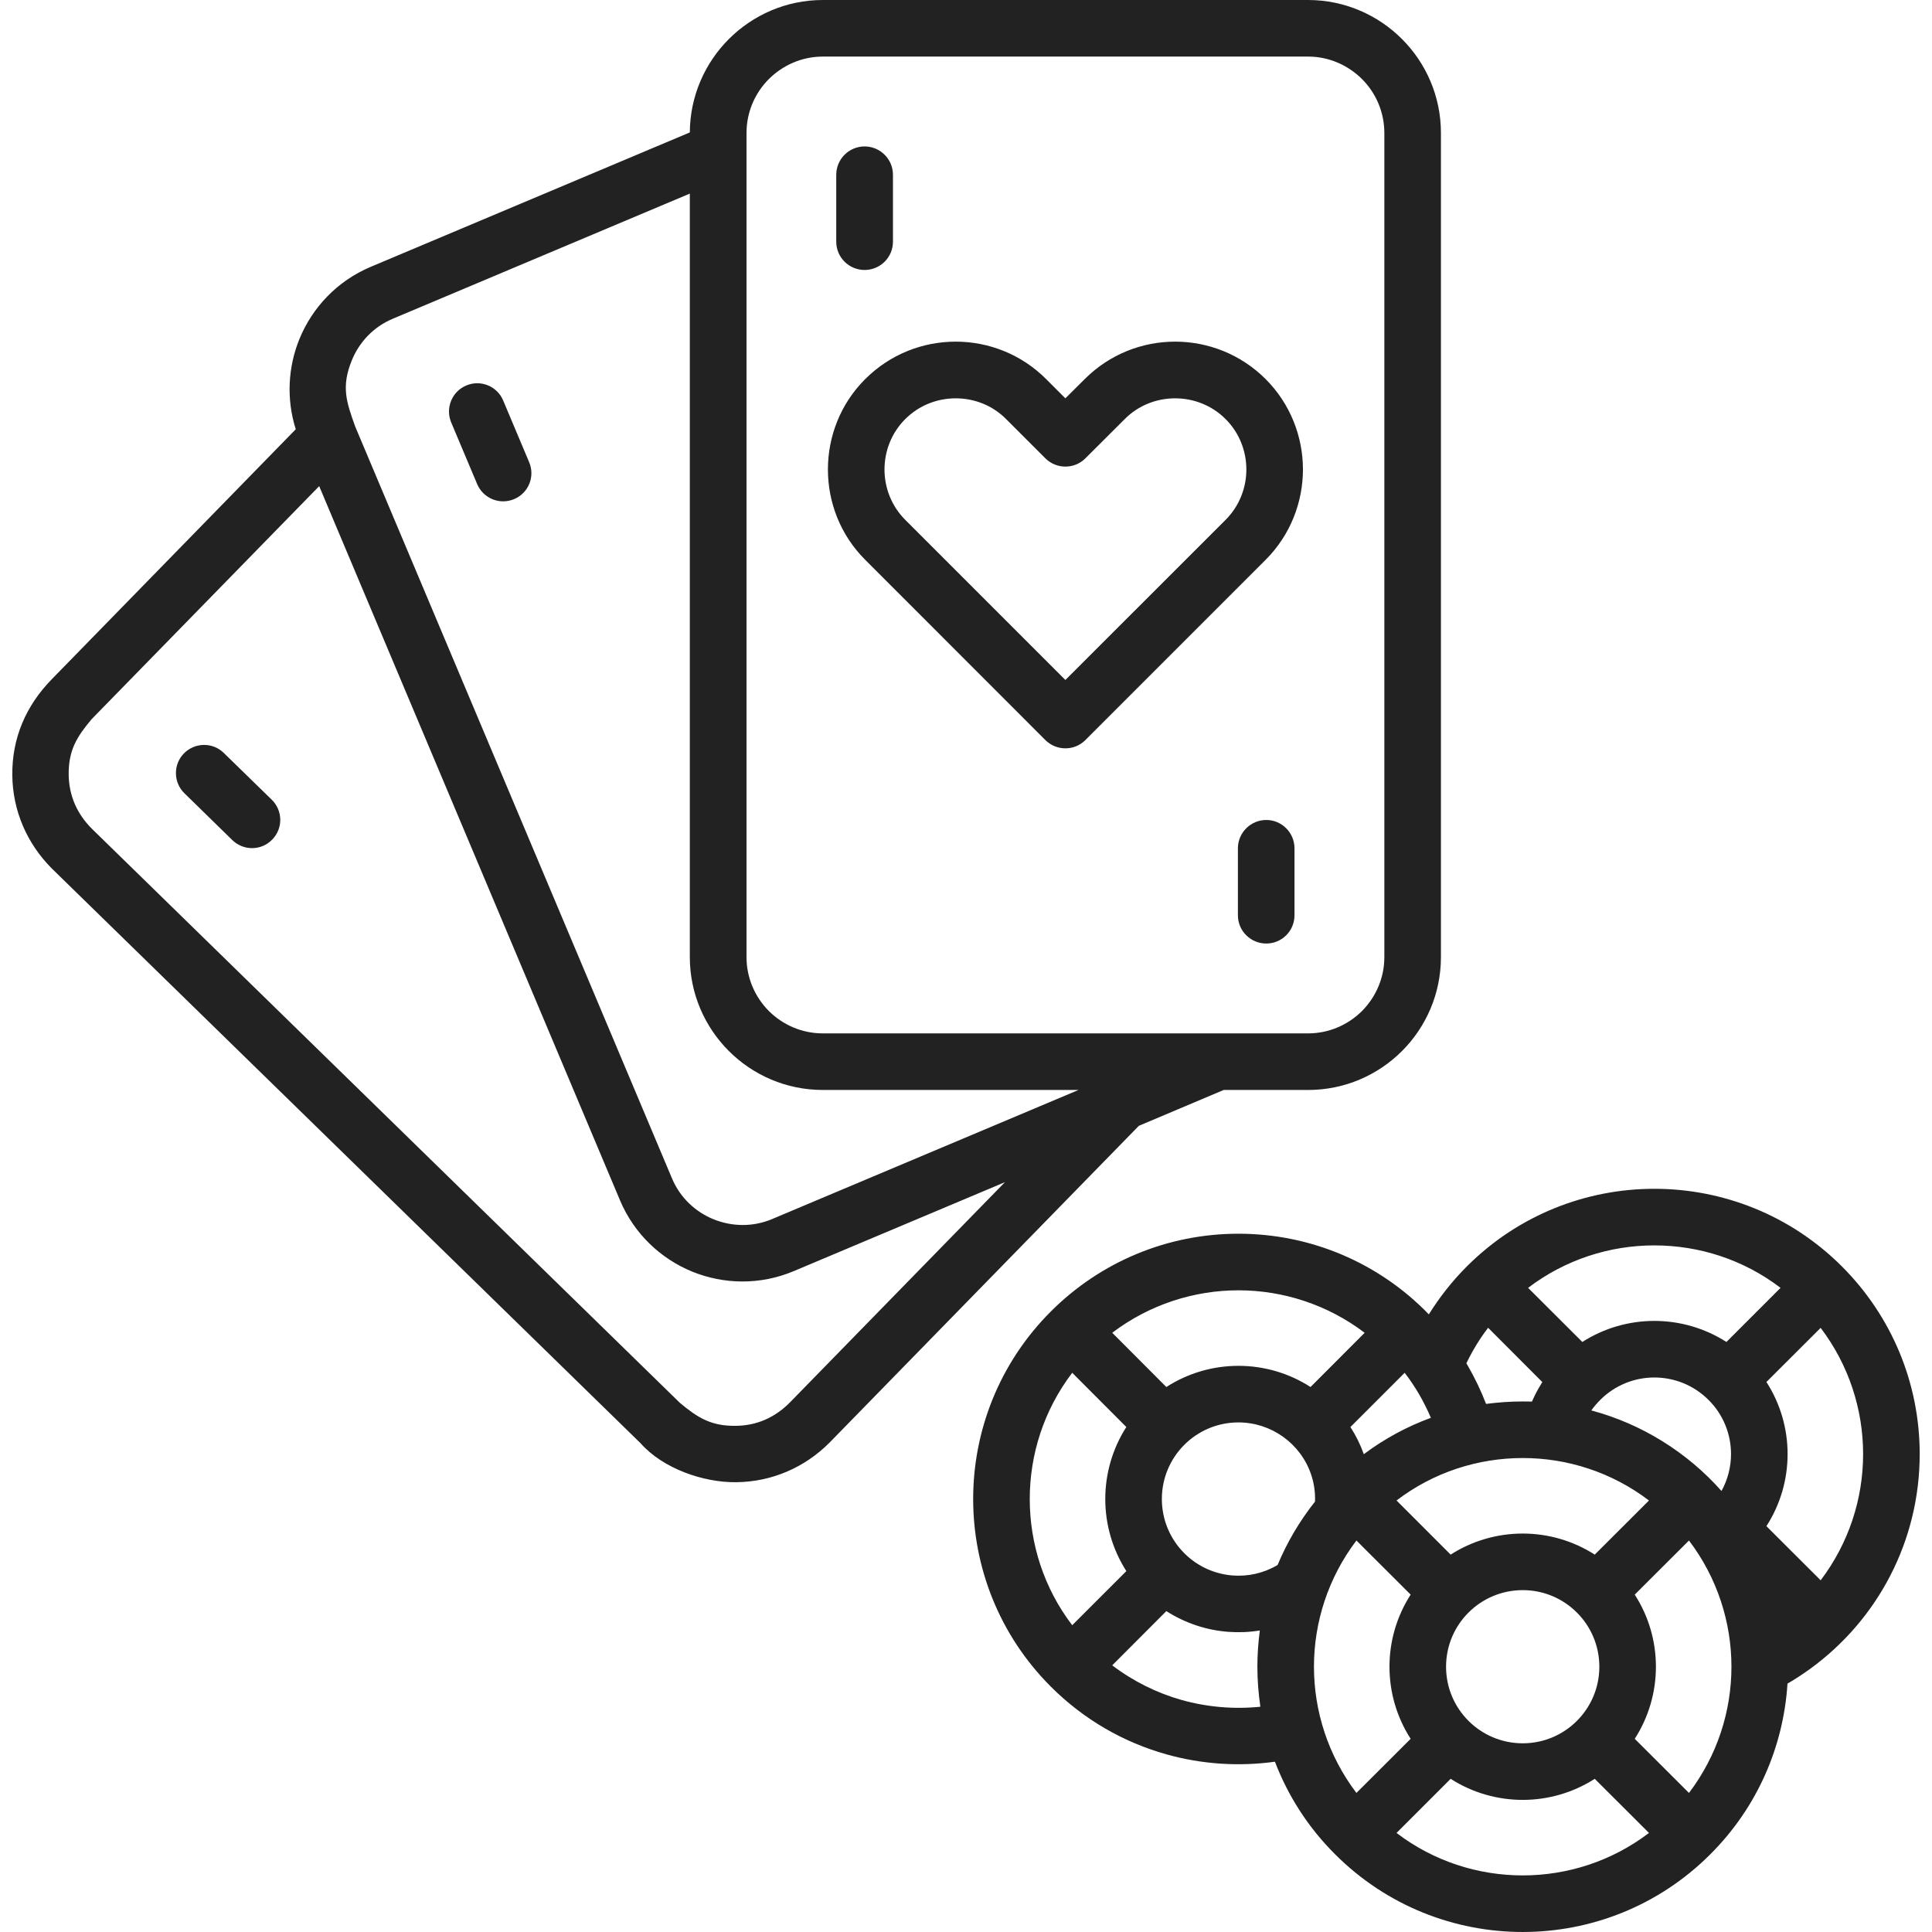 <?xml version="1.0"?>
<svg xmlns="http://www.w3.org/2000/svg" xmlns:xlink="http://www.w3.org/1999/xlink" xmlns:svgjs="http://svgjs.com/svgjs" version="1.1" width="512" height="512" x="0" y="0" viewBox="0 0 512 512" style="enable-background:new 0 0 512 512" xml:space="preserve" class=""><g><g xmlns="http://www.w3.org/2000/svg"><path d="m218.045 0h128.609c9.695 0 18.51 3.969 24.889 10.347 6.378 6.378 10.318 15.194 10.318 24.889v218.412c0 9.694-3.94 18.51-10.318 24.888s-15.194 10.318-24.889 10.318h-22.365l-22.479 9.496-81.979 83.963c-6.605 6.633-15.307 10.375-24.69 10.488-8.788.113-19.503-3.656-25.399-10.346l-155.964-152.251c-6.633-6.633-10.403-15.335-10.517-24.718-.114-9.892 3.628-18.51 10.488-25.512l64.631-66.218c-2.551-8.051-2.041-16.498.963-23.896 3.402-8.334 9.978-15.392 18.936-19.162l84.53-35.604c.057-9.638 3.996-18.397 10.347-24.747 6.379-6.378 15.194-10.347 24.889-10.347zm115.825 432.09c-2.75.454-5.527.567-8.306.369-5.754-.425-11.424-2.268-16.47-5.499l-14.343 14.372c5.641 4.28 11.877 7.342 18.397 9.185 6.803 1.899 13.89 2.494 20.863 1.786-.51-3.516-.793-7.059-.793-10.603 0-3.204.227-6.435.652-9.61zm-35.377-15.732c-3.713-5.811-5.584-12.444-5.584-19.106 0-6.633 1.871-13.295 5.584-19.077l-14.343-14.372c-7.512 9.865-11.254 21.657-11.254 33.449 0 11.821 3.742 23.613 11.254 33.449zm10.602-48.785c5.811-3.742 12.445-5.613 19.106-5.613 6.662 0 13.295 1.871 19.105 5.613l14.344-14.372c-9.865-7.483-21.657-11.254-33.449-11.254s-23.585 3.771-33.449 11.254zm48.784 10.602c1.474 2.296 2.664 4.706 3.543 7.2 5.528-4.139 11.509-7.342 17.774-9.638-.907-2.154-1.956-4.224-3.146-6.293-1.134-1.928-2.381-3.798-3.798-5.641zm-9.382 19.757c.085-2.438-.255-4.875-1.049-7.2-2.778-8.192-10.545-13.776-19.247-13.776-11.226 0-20.296 9.1-20.296 20.296 0 5.215 1.984 10.403 5.953 14.372 3.572 3.571 8.136 5.527 12.814 5.896 4.11.312 8.277-.623 11.905-2.778 2.465-5.925 5.781-11.594 9.92-16.81zm57.487-26.504c.511-1.162 1.077-2.324 1.729-3.458.34-.567.681-1.134 1.021-1.701l-14.372-14.4c-.652.878-1.275 1.729-1.871 2.608-1.446 2.154-2.75 4.45-3.884 6.804.114.227.255.453.397.68 1.871 3.232 3.487 6.633 4.819 10.092 3.232-.425 6.463-.652 9.723-.652.794-.001 1.616-.001 2.438.027zm13.351-15.789c5.783-3.713 12.444-5.584 19.078-5.584 6.661 0 13.323 1.871 19.106 5.584l14.343-14.343c-9.836-7.512-21.628-11.253-33.449-11.253-11.793 0-23.585 3.742-33.45 11.253zm48.785 10.602c3.742 5.811 5.612 12.444 5.612 19.105 0 6.662-1.871 13.295-5.612 19.106l14.372 14.344c7.484-9.865 11.253-21.658 11.253-33.45s-3.77-23.585-11.253-33.449zm-11.905 28.885c1.672-3.033 2.523-6.407 2.523-9.78 0-5.188-1.984-10.403-5.953-14.343-3.969-3.968-9.157-5.953-14.372-5.953-5.188 0-10.375 1.984-14.344 5.953-.878.879-1.672 1.814-2.353 2.778 13.295 3.543 25.371 11.055 34.499 21.345zm-71.774 16.866c5.783-3.713 12.444-5.584 19.105-5.584 6.633 0 13.295 1.871 19.078 5.584l14.372-14.343c-9.865-7.512-21.657-11.254-33.449-11.254-11.821 0-23.613 3.742-33.449 11.254zm48.784 10.602c3.742 5.811 5.612 12.444 5.612 19.105 0 6.662-1.871 13.295-5.612 19.107l14.372 14.343c7.484-9.865 11.254-21.657 11.254-33.45 0-11.792-3.77-23.584-11.254-33.448zm-10.601 48.813c-5.783 3.713-12.444 5.585-19.078 5.585-6.662 0-13.323-1.871-19.105-5.585l-14.343 14.343c9.836 7.512 21.628 11.254 33.449 11.254 11.792 0 23.585-3.742 33.449-11.254zm-48.785-10.601c-3.742-5.811-5.613-12.444-5.613-19.107 0-6.661 1.871-13.294 5.613-19.105l-14.373-14.343c-7.483 9.864-11.253 21.656-11.253 33.448 0 11.793 3.77 23.585 11.253 33.45zm29.707-39.403c-11.225 0-20.325 9.071-20.325 20.296 0 11.226 9.1 20.297 20.325 20.297 11.197 0 20.296-9.071 20.296-20.297.001-11.224-9.099-20.296-20.296-20.296zm-65.679 45.469c-9.581 1.332-19.39.681-28.772-1.956-11.225-3.146-21.798-9.127-30.615-17.944-13.719-13.719-20.579-31.719-20.579-49.72 0-17.972 6.86-35.972 20.579-49.692 13.239-13.238 31.012-20.608 49.721-20.608 19.077 0 37.191 7.653 50.457 21.373 2.863-4.592 6.236-8.872 10.063-12.699 13.72-13.72 31.72-20.58 49.692-20.58 18 0 36 6.86 49.72 20.58 13.239 13.238 20.608 31.012 20.608 49.72 0 22.763-10.885 43.768-29.112 56.977-1.927 1.389-3.883 2.665-5.924 3.855-1.049 16.47-7.852 32.656-20.466 45.242-13.72 13.72-31.72 20.58-49.692 20.58-18 0-36-6.86-49.72-20.58-7.229-7.2-12.53-15.591-15.96-24.548zm-55.531-361.309 5.13-5.103c6.605-6.604 15.279-9.921 23.953-9.921s17.377 3.316 23.982 9.921c6.576 6.577 9.893 15.279 9.893 23.954 0 8.674-3.317 17.376-9.893 23.952l-47.764 47.765c-2.92 2.919-7.654 2.919-10.602 0l-47.736-47.765c-6.605-6.576-9.893-15.278-9.893-23.952s3.288-17.377 9.893-23.954c6.605-6.604 15.279-9.921 23.982-9.921 8.674 0 17.348 3.316 23.953 9.921zm15.732 5.5-10.431 10.403c-2.92 2.92-7.654 2.92-10.602 0l-10.403-10.403c-3.657-3.685-8.504-5.5-13.351-5.5s-9.694 1.814-13.379 5.5c-3.657 3.657-5.5 8.504-5.5 13.352 0 4.847 1.843 9.694 5.5 13.351l42.435 42.436 42.463-42.436c3.657-3.656 5.499-8.504 5.499-13.351 0-4.848-1.842-9.695-5.499-13.352-3.686-3.685-8.533-5.5-13.38-5.5-4.848 0-9.696 1.815-13.352 5.5zm-249.168 99.186c-2.977-2.863-3.033-7.626-.17-10.573 2.891-2.948 7.625-3.033 10.573-.142l12.7 12.387c2.977 2.892 3.033 7.626.142 10.573-2.863 2.977-7.598 3.033-10.574.142zm70.668-98.307c-1.587-3.799.199-8.193 3.997-9.78 3.798-1.616 8.192.17 9.779 3.968l6.888 16.356c1.616 3.798-.17 8.192-3.968 9.779-3.827 1.616-8.192-.17-9.808-3.968zm208.491 112.876c0-4.139 3.373-7.512 7.512-7.512s7.483 3.373 7.483 7.512v17.745c0 4.139-3.345 7.484-7.483 7.484s-7.512-3.345-7.512-7.484zm-106.442-178.499c0-4.139 3.373-7.512 7.512-7.512s7.512 3.373 7.512 7.512v17.746c0 4.138-3.373 7.483-7.512 7.483s-7.512-3.345-7.512-7.483zm44.703 266.97-55.928 23.556c-8.929 3.771-18.567 3.544-26.901.17-8.334-3.402-15.42-9.978-19.19-18.936l-79.713-189.243-60.265 61.711c-3.969 4.706-6.18 8.249-6.123 14.769.085 5.585 2.211 10.375 6.151 14.315l155.822 152.137c4.706 3.94 8.277 6.18 14.797 6.095 5.584-.057 10.346-2.183 14.287-6.123zm-172.207-200.298 83.963 199.277c2.154 5.131 6.208 8.901 11.027 10.857 4.848 1.956 10.403 2.097 15.506-.057l81.213-34.214h-67.777c-9.694 0-18.51-3.94-24.888-10.318s-10.347-15.194-10.347-24.888v-202.34l-78.719 33.166c-5.131 2.154-8.901 6.208-10.856 11.027-2.864 7.029-1.418 11.055.878 17.49zm252.541-97.995h-128.609c-5.556 0-10.602 2.296-14.287 5.953-3.657 3.657-5.924 8.731-5.924 14.287v218.412c0 5.556 2.268 10.601 5.924 14.286 3.685 3.657 8.731 5.925 14.287 5.925h128.609c5.556 0 10.602-2.268 14.287-5.925 3.657-3.685 5.925-8.73 5.925-14.286v-218.413c0-5.556-2.268-10.63-5.925-14.287-3.685-3.656-8.731-5.952-14.287-5.952z" fill="#222222" data-original="#000000" style="" class=""/></g></g></svg>
